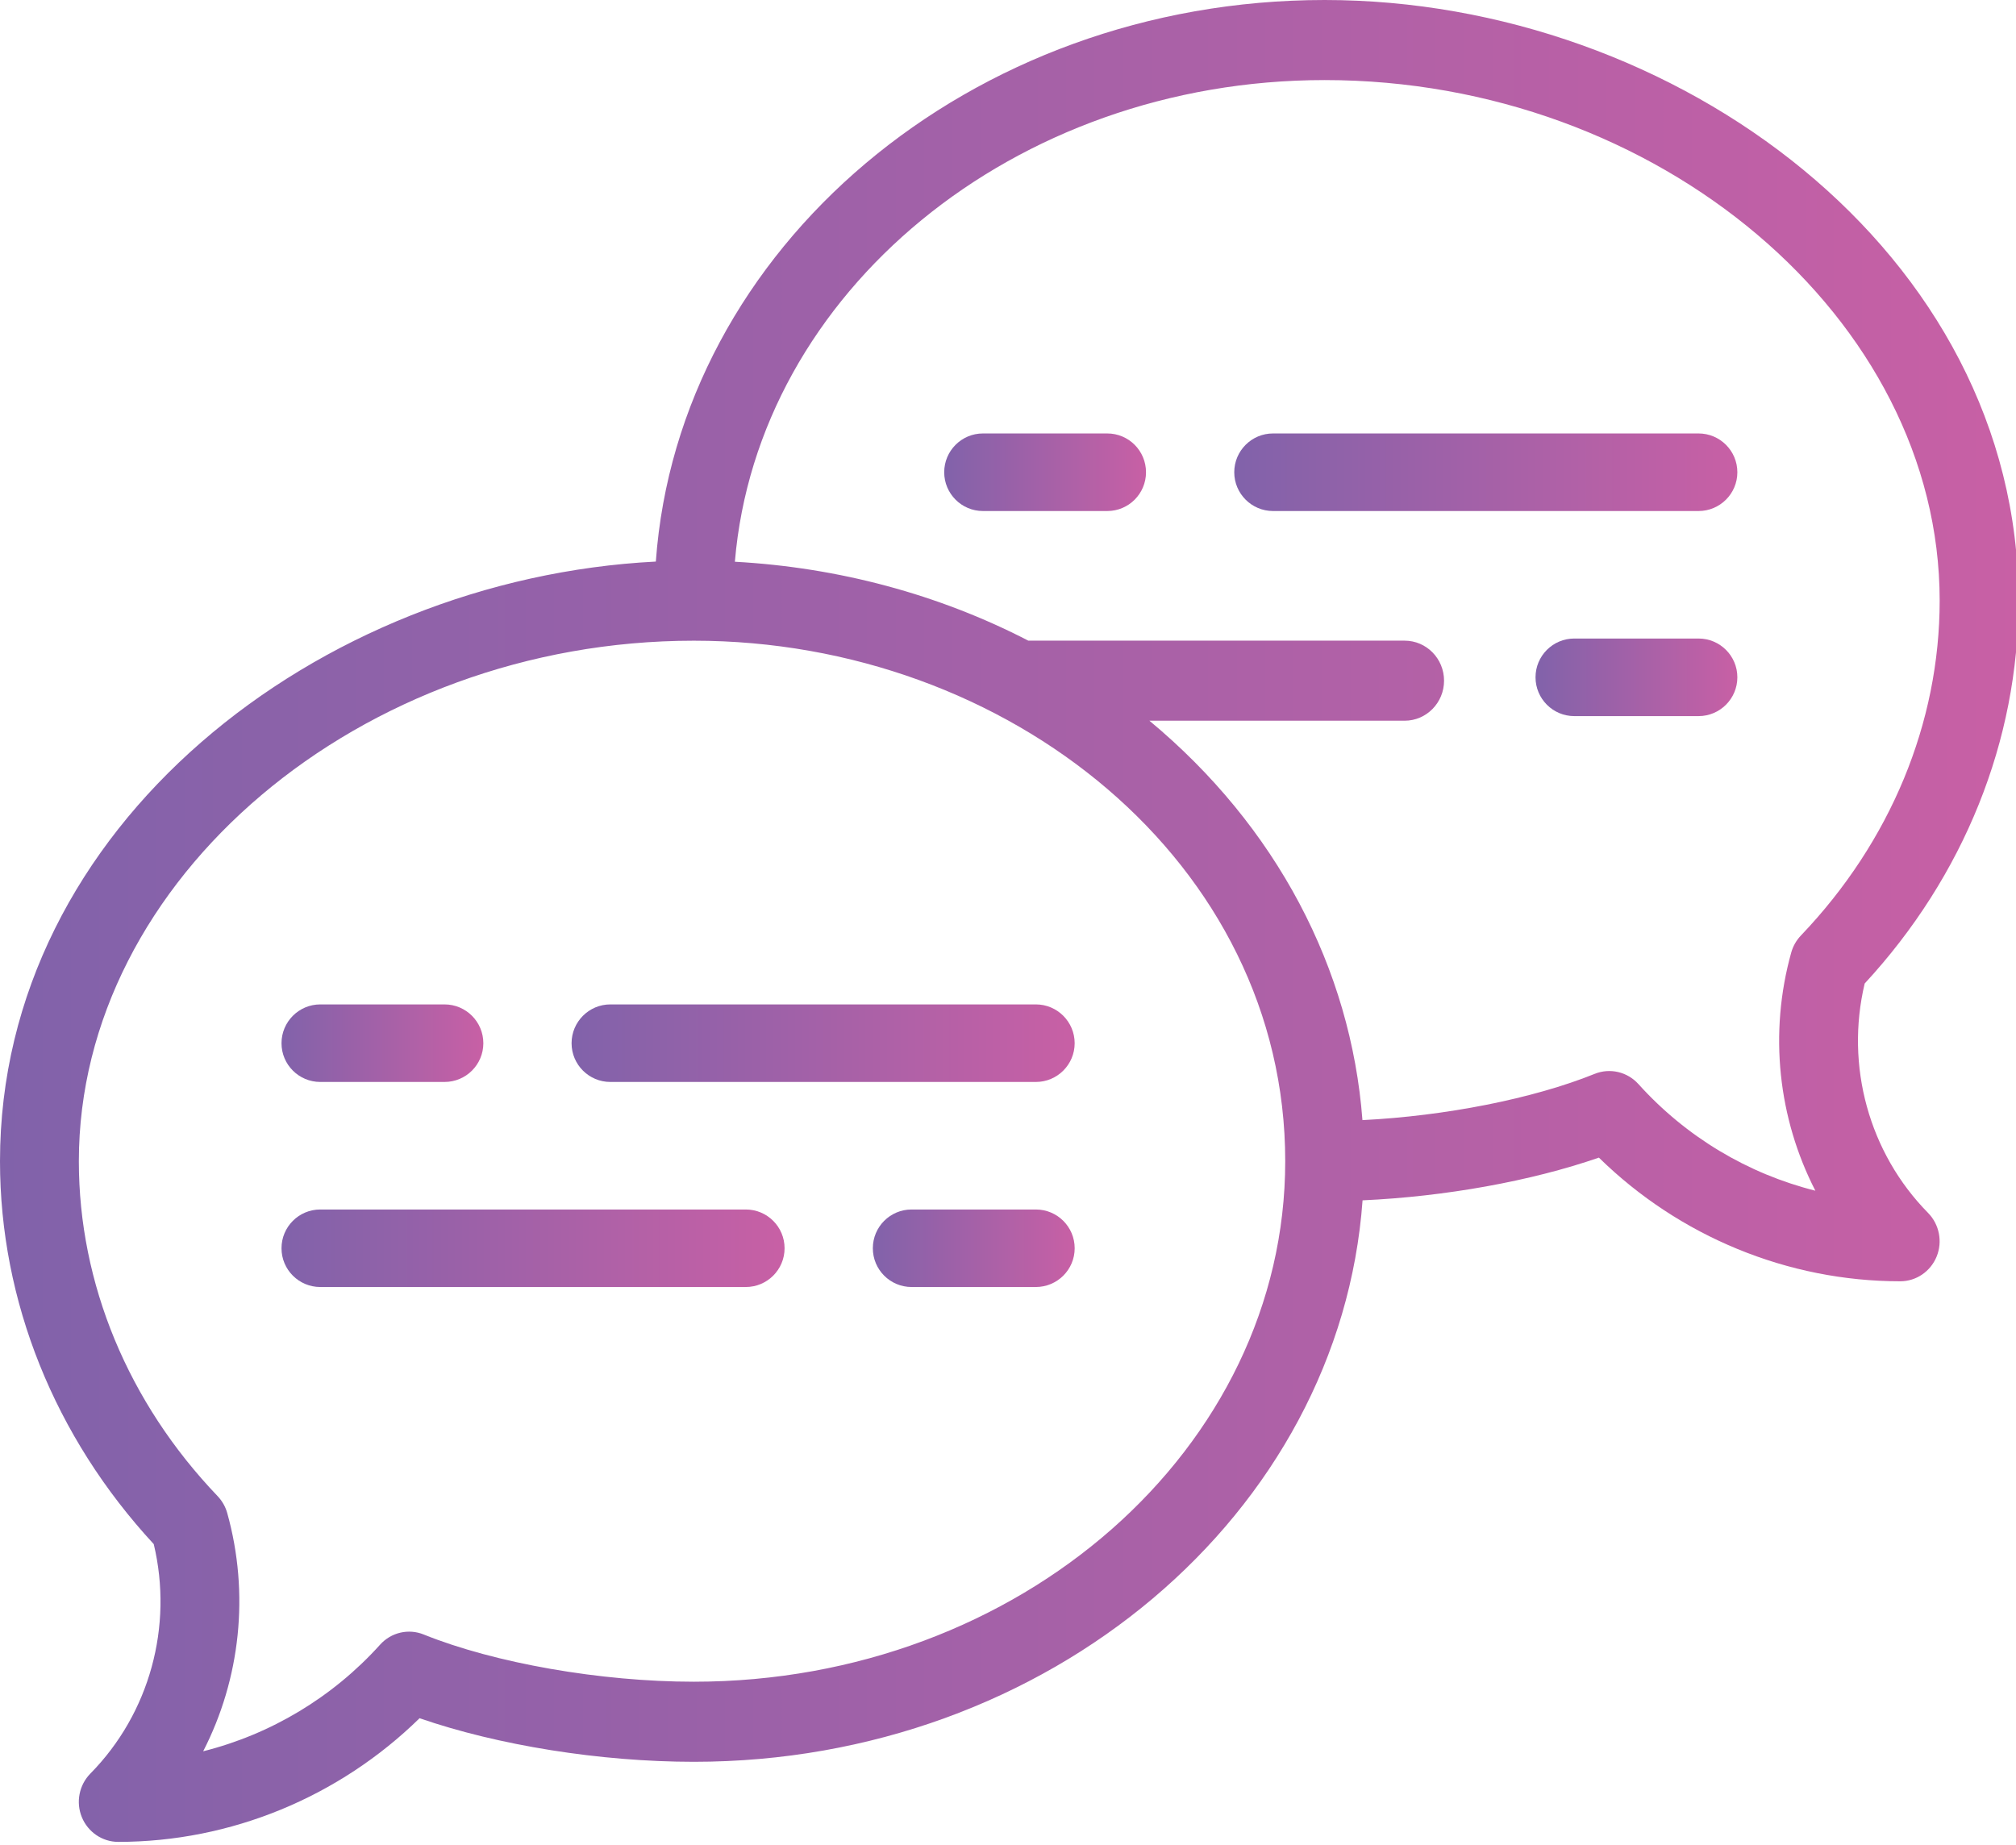 <?xml version="1.0" encoding="utf-8"?>
<!-- Generator: Adobe Illustrator 16.0.0, SVG Export Plug-In . SVG Version: 6.00 Build 0)  -->
<!DOCTYPE svg PUBLIC "-//W3C//DTD SVG 1.1//EN" "http://www.w3.org/Graphics/SVG/1.1/DTD/svg11.dtd">
<svg version="1.1" id="Layer_1" xmlns="http://www.w3.org/2000/svg" xmlns:xlink="http://www.w3.org/1999/xlink" x="0px" y="0px"
	 width="116.896px" height="107px" viewBox="0 0 116.896 107" enable-background="new 0 0 116.896 107" xml:space="preserve">
<g>
	<linearGradient id="SVGID_1_" gradientUnits="userSpaceOnUse" x1="-4.882812e-04" y1="53.401" x2="117.04" y2="53.401">
		<stop  offset="0" style="stop-color:#8162AA"/>
		<stop  offset="1" style="stop-color:#C860A5"/>
	</linearGradient>
	<path fill="url(#SVGID_1_)" d="M76.808,0c-20.579,0-37.471,14.411-38.78,32.563C18.431,33.562,0,47.917,0,67.331
		c0,8.113,3.161,15.979,8.915,22.205c1.14,4.768-0.243,9.82-3.674,13.305c-0.653,0.662-0.851,1.662-0.496,2.528
		s1.188,1.433,2.112,1.433c6.52,0,12.804-2.598,17.471-7.17c4.549,1.573,10.479,2.527,15.906,2.527
		c20.576,0,37.466-14.408,38.773-32.557c4.787-0.217,9.768-1.113,13.703-2.477c4.67,4.576,10.953,7.171,17.475,7.171
		c0.922,0,1.756-0.566,2.109-1.433c0.354-0.867,0.156-1.865-0.494-2.529c-3.432-3.484-4.812-8.538-3.678-13.305
		c5.758-6.227,8.918-14.091,8.918-22.203C117.04,14.654,97.19,0,76.808,0z M40.234,97.515c-5.396,0-11.543-1.075-15.666-2.738
		c-0.88-0.357-1.887-0.123-2.528,0.589c-2.759,3.063-6.351,5.201-10.259,6.183c2.153-4.191,2.703-9.135,1.394-13.819
		c-0.104-0.368-0.297-0.704-0.56-0.98c-5.187-5.426-8.043-12.319-8.043-19.417c0-16.359,16.33-30.182,35.662-30.182
		c18.251,0,34.289,12.893,34.289,30.182C74.522,83.977,59.14,97.515,40.234,97.515z M104.427,54.243
		c-0.264,0.277-0.457,0.613-0.561,0.98c-1.311,4.685-0.76,9.627,1.396,13.82c-3.914-0.981-7.5-3.119-10.26-6.183
		c-0.643-0.712-1.652-0.948-2.535-0.592c-3.568,1.442-8.658,2.442-13.467,2.683c-0.666-8.781-4.979-17.033-12.352-23.16h14.797
		c1.264,0,2.287-1.04,2.287-2.32c0-1.284-1.023-2.322-2.287-2.322h-21.82c-5.187-2.684-11.015-4.247-17.014-4.576
		C43.925,16.98,58.763,4.643,76.808,4.643c19.332,0,35.662,13.823,35.662,30.185C112.47,41.923,109.612,48.817,104.427,54.243z"/>
	<g>
		<g>
			<linearGradient id="SVGID_2_" gradientUnits="userSpaceOnUse" x1="89.036" y1="39.275" x2="100.739" y2="39.275">
				<stop  offset="0" style="stop-color:#8162AA"/>
				<stop  offset="1" style="stop-color:#C860A5"/>
			</linearGradient>
			<path fill="url(#SVGID_2_)" d="M89.036,39.273c0,1.241,1.006,2.251,2.248,2.251h7.205c1.242,0,2.25-1.01,2.25-2.251
				s-1.008-2.248-2.25-2.248h-7.205C90.042,37.025,89.036,38.032,89.036,39.273z"/>
		</g>
	</g>
	<g>
		<g>
			<linearGradient id="SVGID_3_" gradientUnits="userSpaceOnUse" x1="50.611" y1="72.381" x2="62.313" y2="72.381">
				<stop  offset="0" style="stop-color:#8162AA"/>
				<stop  offset="1" style="stop-color:#C860A5"/>
			</linearGradient>
			<path fill="url(#SVGID_3_)" d="M50.611,72.381c0,1.241,1.004,2.247,2.248,2.247h7.203c1.244,0,2.252-1.006,2.252-2.247
				c0-1.243-1.008-2.248-2.252-2.248h-7.203C51.615,70.133,50.611,71.138,50.611,72.381z"/>
		</g>
	</g>
	<g>
		<g>
			<linearGradient id="SVGID_4_" gradientUnits="userSpaceOnUse" x1="16.323" y1="72.381" x2="45.493" y2="72.381">
				<stop  offset="0" style="stop-color:#8162AA"/>
				<stop  offset="1" style="stop-color:#C860A5"/>
			</linearGradient>
			<path fill="url(#SVGID_4_)" d="M16.323,72.381c0,1.241,1.005,2.247,2.249,2.247h24.673c1.24,0,2.248-1.006,2.248-2.247
				c0-1.243-1.008-2.248-2.248-2.248H18.572C17.328,70.133,16.323,71.138,16.323,72.381z"/>
		</g>
	</g>
	<g>
		<g>
			<g>
				<linearGradient id="SVGID_5_" gradientUnits="userSpaceOnUse" x1="16.323" y1="60.49" x2="28.026" y2="60.49">
					<stop  offset="0" style="stop-color:#8162AA"/>
					<stop  offset="1" style="stop-color:#C860A5"/>
				</linearGradient>
				<path fill="url(#SVGID_5_)" d="M25.775,58.241h-7.203c-1.244,0-2.249,1.01-2.249,2.251c0,1.239,1.005,2.246,2.249,2.246h7.203
					c1.246,0,2.251-1.007,2.251-2.246C28.026,59.251,27.021,58.241,25.775,58.241z"/>
			</g>
		</g>
		<g>
			<g>
				<linearGradient id="SVGID_6_" gradientUnits="userSpaceOnUse" x1="33.142" y1="60.49" x2="62.313" y2="60.49">
					<stop  offset="0" style="stop-color:#8162AA"/>
					<stop  offset="1" style="stop-color:#C860A5"/>
				</linearGradient>
				<path fill="url(#SVGID_6_)" d="M60.065,58.241H35.39c-1.24,0-2.248,1.01-2.248,2.251c0,1.239,1.008,2.246,2.248,2.246h24.675
					c1.24,0,2.248-1.007,2.248-2.246C62.313,59.251,61.306,58.241,60.065,58.241z"/>
			</g>
		</g>
	</g>
	<g>
		<g>
			<g>
				<linearGradient id="SVGID_7_" gradientUnits="userSpaceOnUse" x1="54.749" y1="27.383" x2="66.45" y2="27.383">
					<stop  offset="0" style="stop-color:#8162AA"/>
					<stop  offset="1" style="stop-color:#C860A5"/>
				</linearGradient>
				<path fill="url(#SVGID_7_)" d="M64.202,25.134h-7.206c-1.241,0-2.247,1.008-2.247,2.25c0,1.24,1.006,2.248,2.247,2.248h7.206
					c1.246,0,2.248-1.008,2.248-2.248C66.45,26.142,65.448,25.134,64.202,25.134z"/>
			</g>
		</g>
		<g>
			<g>
				<linearGradient id="SVGID_8_" gradientUnits="userSpaceOnUse" x1="71.567" y1="27.383" x2="100.739" y2="27.383">
					<stop  offset="0" style="stop-color:#8162AA"/>
					<stop  offset="1" style="stop-color:#C860A5"/>
				</linearGradient>
				<path fill="url(#SVGID_8_)" d="M98.489,25.134H73.815c-1.24,0-2.248,1.008-2.248,2.25c0,1.24,1.008,2.248,2.248,2.248h24.674
					c1.242,0,2.25-1.008,2.25-2.248C100.739,26.142,99.731,25.134,98.489,25.134z"/>
			</g>
		</g>
	</g>
</g>
</svg>
